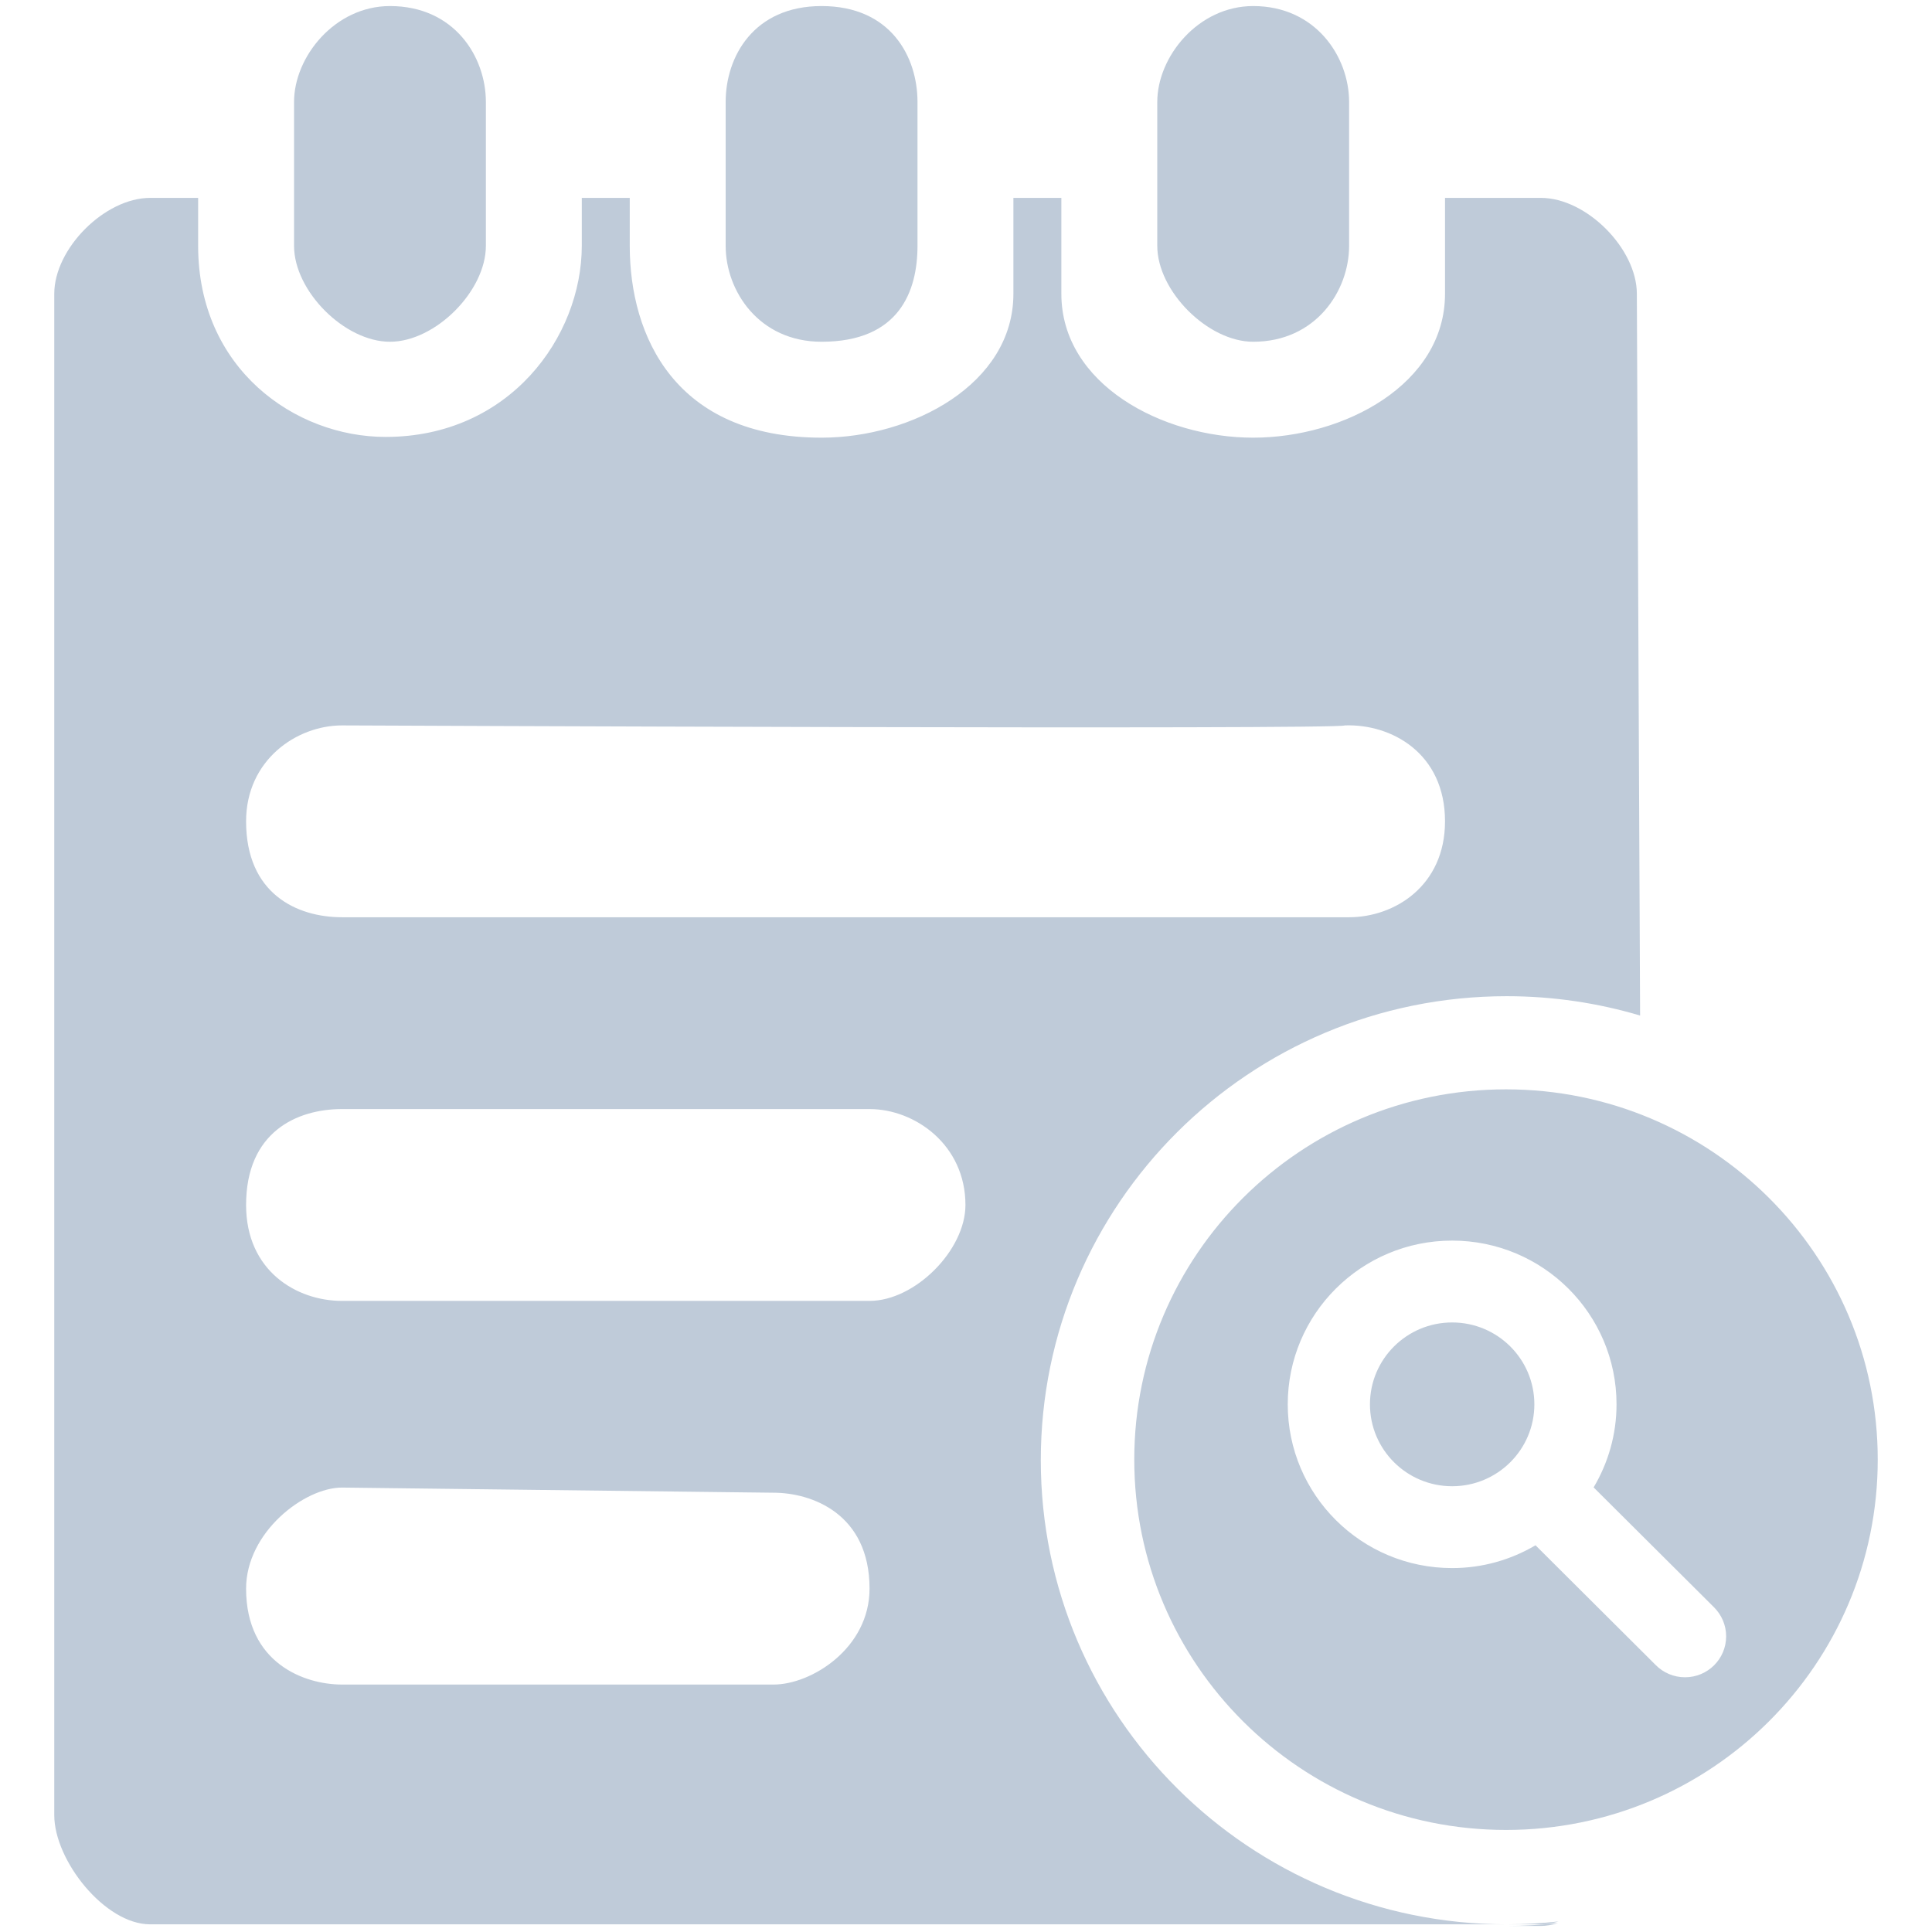 <?xml version="1.0" standalone="no"?><!DOCTYPE svg PUBLIC "-//W3C//DTD SVG 1.1//EN" "http://www.w3.org/Graphics/SVG/1.1/DTD/svg11.dtd"><svg class="icon"  width="128" height="128" viewBox="0 0 1024 1024" version="1.1" xmlns="http://www.w3.org/2000/svg"><path fill="#BFCBD9" d="M816.459 1020.79c3.041 0 6.181-0.538 9.348-1.529-9.057 1.001-18.256 1.529-27.579 1.529L816.459 1020.79zM769.66 700.927c-24.048 0-43.555 19.431-43.555 43.405 0 23.975 19.507 43.405 43.555 43.405 24.072 0 43.58-19.43 43.58-43.405C813.239 720.357 793.733 700.927 769.66 700.927zM798.226 577.376c-108.821 0-197.041 87.845-197.041 196.241s88.219 196.291 197.041 196.291c108.795 0 197.013-87.896 197.013-196.291C995.24 665.219 907.022 577.376 798.226 577.376zM893.1 888.989c-6.006 0-11.465-2.43-15.412-6.352l-63.831-63.607c-12.979 7.644-28.042 12.087-44.198 12.087-48.12 0-87.13-38.838-87.13-86.787 0-47.923 39.01-86.786 87.13-86.786s87.133 38.862 87.133 86.786c0 16.082-4.468 31.096-12.134 44.026l63.851 63.581c3.921 3.945 6.379 9.357 6.379 15.362C914.89 879.287 905.135 888.989 893.1 888.989zM206.689 181.138c24.077 0 50.837-26.859 50.837-50.837L257.526 54.046c0-23.978-16.731-50.837-50.837-50.837-29.19 0-50.837 26.859-50.837 50.837l0 76.256C155.852 154.28 182.613 181.138 206.689 181.138zM435.453 181.138c41.206 0 50.838-26.859 50.838-50.837L486.291 54.046c0-23.978-14.199-50.837-50.838-50.837-35.992 0-50.837 26.859-50.837 50.837l0 76.256C384.616 154.28 402.314 181.138 435.453 181.138zM664.217 181.138c33.112 0 50.837-26.859 50.837-50.837L715.054 54.046c0-23.978-17.723-50.837-50.837-50.837-29.19 0-50.838 26.859-50.838 50.837l0 76.256C613.38 154.28 640.164 181.138 664.217 181.138zM816.727 1019.936c3.025 0 6.151-0.535 9.303-1.52-9.015 0.994-18.168 1.52-27.447 1.52L816.727 1019.936zM551.646 773.947c0-135.829 110.559-245.942 246.936-245.942 24.573 0 48.299 3.594 70.701 10.253l-1.72-382.536c0-23.981-26.758-50.838-50.837-50.838l-50.838 0 0 50.838c0 47.956-53.542 76.255-101.672 76.255s-101.673-28.297-101.673-76.255l0-50.838-25.419 0 0 50.838c0 47.956-53.915 76.255-101.672 76.255-77.571 0-101.672-53.715-101.672-101.672l0-25.42L308.364 104.884l0 25.419c-0.051 48.203-38.276 101.276-103.982 101.276-48.13 0-99.364-36.191-99.364-101.276l0-25.419-25.419 0c-24.077 0-50.838 26.857-50.838 50.838l0 806.332c0 23.98 26.758 57.884 50.838 57.884l718.983 0C662.208 1019.936 551.646 909.825 551.646 773.947zM181.271 384.484c0 0 530.159 2.333 531.524 0 24.599-0.893 53.095 14.646 53.095 50.837 0 34.205-26.757 50.837-50.837 50.837L181.271 486.157c-24.078 0-50.837-12.559-50.837-50.837C130.435 402.853 157.193 384.484 181.271 384.484zM410.035 892.848 181.271 892.848c-20.058 0-50.837-11.418-50.837-50.838 0-29.836 30.78-53.568 50.837-53.568l228.764 2.731c20.057 0 50.838 11.022 50.838 50.837C460.873 873.584 430.092 892.848 410.035 892.848zM460.873 689.501 181.271 689.501c-24.078 0-50.837-15.885-50.837-50.836 0-38.575 26.757-50.837 50.837-50.837l279.601 0c24.075 0 50.836 18.964 50.836 50.837C511.708 662.644 484.948 689.501 460.873 689.501z" /></svg>
